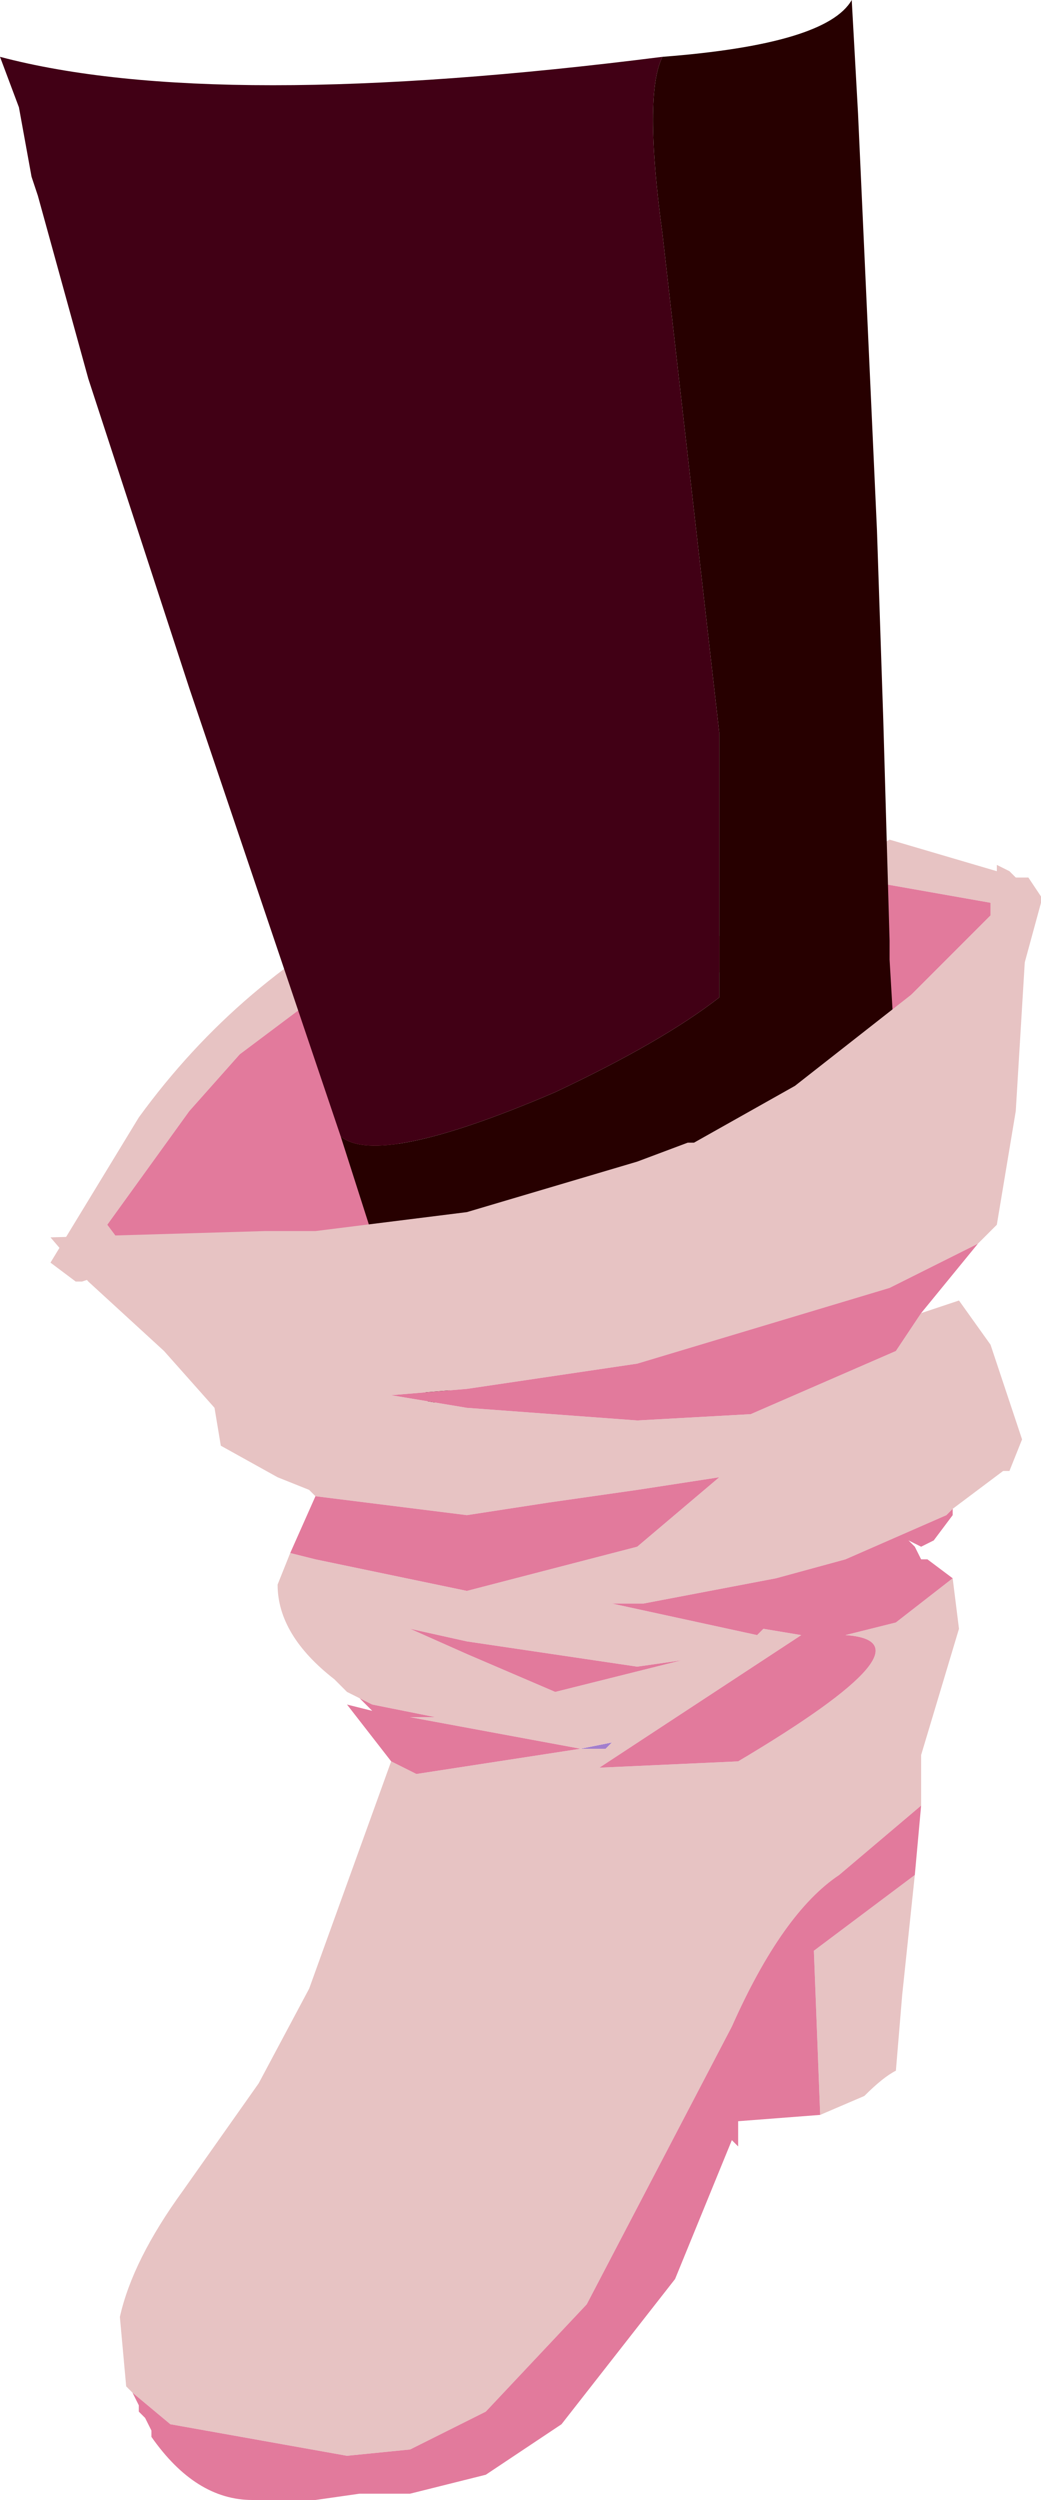 <svg xmlns="http://www.w3.org/2000/svg" xmlns:ffdec="https://www.free-decompiler.com/flash" xmlns:xlink="http://www.w3.org/1999/xlink" ffdec:objectType="frame" width="8.25" height="19.8"><use ffdec:characterId="1" xlink:href="#a" width="8.25" height="19.8"/><defs><g id="a" fill-rule="evenodd"><path fill="#010007" d="m5.7 7.7.05-.3.55-.1-.15.35z"/><path fill="#e7c3c3" d="m2.7 8-.2-.1-.6.45-.4.45-.65.9.15.2.1.1-.45.15H.6L.4 10l.7-1.15q.8-1.1 2-1.7l-.3.6v.15zm4.45.05v-.1l.7-.7v-.1L7 7l-.1.15-.05.05h-.2l-.1-.05.05-.25.1-.05.35-.2.85.25v-.05l.1.05.05.05h.1l.1.15v.05l-.15.55-.4.4.05-.2-.5.4-.1-.05z"/><path fill="#e27a9c" d="m5.7 7.7-1.5.35L3 8.6l.35 1-.2.1-.95.3-.6.15-.2-.1-.2.05-.1-.1-.1-.1-.15-.2.65-.9.4-.45.6-.45.2.1v.05l-.15.2.3.05.3-.25 2.6-.65zm1.15-.5.05-.05L7 7l.85.15v.1l-.7.7v.1H7.1L7 8v-.05l-.1-.1-.4-.2h-.35l.15-.35.35-.05z"/><path fill="#410015" d="M5.25.45q-.15.3 0 1.4L5.7 5.8v2.1q-.45.35-1.3.75-1.4.6-1.7.35L1.5 5.45.7 3 .3 1.55.25 1.4.15.85 0 .45q1.7.45 5.25 0"/><path fill="#270000" d="M2.7 9q.3.25 1.7-.35.85-.4 1.3-.75V5.8l-.45-3.95q-.15-1.1 0-1.4 1.3-.1 1.5-.45l.05.9.15 3.3L7 5.7l.05 1.75v.15l.05.85q-1.35 1.2-2.9 2.15l-.45.25-.35.3-.1-.45-.15-.35-.05-.1z"/><path fill="#010007" d="M5.45 9.05h.05z"/><path fill="#a27ecd" d="m4.6 13.85.25-.05-.05.05z"/><path fill="#e7c3c3" d="m2.5 11.85-.05-.05-.25-.1-.45-.25-.05-.3-.4-.45-.6-.55-.3-.35 1.7-.05h.4l1.2-.15 1.35-.4.4-.15h.05l.8-.45 1.85-1.45-.1 1.65-.15.9-.15.15-.7.35-2 .6-1.35.2-.6.05.6.1 1.35.1.9-.05 1.15-.5.2-.3.3-.1.25.35.25.75-.1.25h-.05l-.4.3-.05.05-.8.35-.55.15-1.05.2h-.25l1.15.25.05-.05.3.05L4.75 14l1.1-.05q1.6-.95.85-1l.4-.1.45-.35.05.4-.3 1v.4l-.65.55q-.45.3-.85 1.2l-1.15 2.2-.8.85-.6.3-.5.05-1.4-.25-.3-.25L1 18.9l-.05-.55q.1-.45.5-1l.6-.85.4-.75.65-1.8.2.1 1.3-.2h.2l.05-.05-.25.05-1.35-.25h.2l-.5-.1-.2-.1-.1-.1q-.45-.35-.45-.75l.1-.25.2.05 1.2.25 1.35-.35.65-.55-.65.1-.7.1-.65.1zm4.75 3-.1.95-.05.6q-.1.05-.25.2l-.35.15-.05-1.3zm-1.85-1.7-.35.05L3.7 13l-.45-.1.45.2.7.3z"/><path fill="#e27a9c" d="m7.75 9.85-.45.55-.2.3-1.15.5-.9.05-1.35-.1-.6-.1.6-.05 1.35-.2 2-.6zm-.2 2.1V12l-.15.2-.1.05-.1-.05.05.05.05.1h.05l.2.15-.45.35-.4.1q.75.05-.85 1l-1.1.05 1.6-1.05-.3-.05-.05.05-1.15-.25h.25l1.05-.2.55-.15.8-.35zM7.3 14.3l-.05.55-.8.6.05 1.3-.65.05v.2l-.05-.05-.45 1.1-.9 1.15-.6.4-.6.15h-.4l-.35.05H2q-.45 0-.8-.5v-.05l-.05-.1-.05-.05v-.05l-.05-.1.3.25 1.4.25.5-.05.6-.3.8-.85 1.15-2.2q.4-.9.85-1.2zm-4.2-.35-.35-.45.2.05-.1-.1-.1-.05.2.1.5.1h-.2l1.35.25-1.3.2zm-.8-1.65.2-.45 1.2.15.65-.1.7-.1.65-.1-.65.55-1.35.35-1.2-.25zm3.1.85-1 .25-.7-.3-.45-.2.45.1 1.35.2z"/></g></defs></svg>